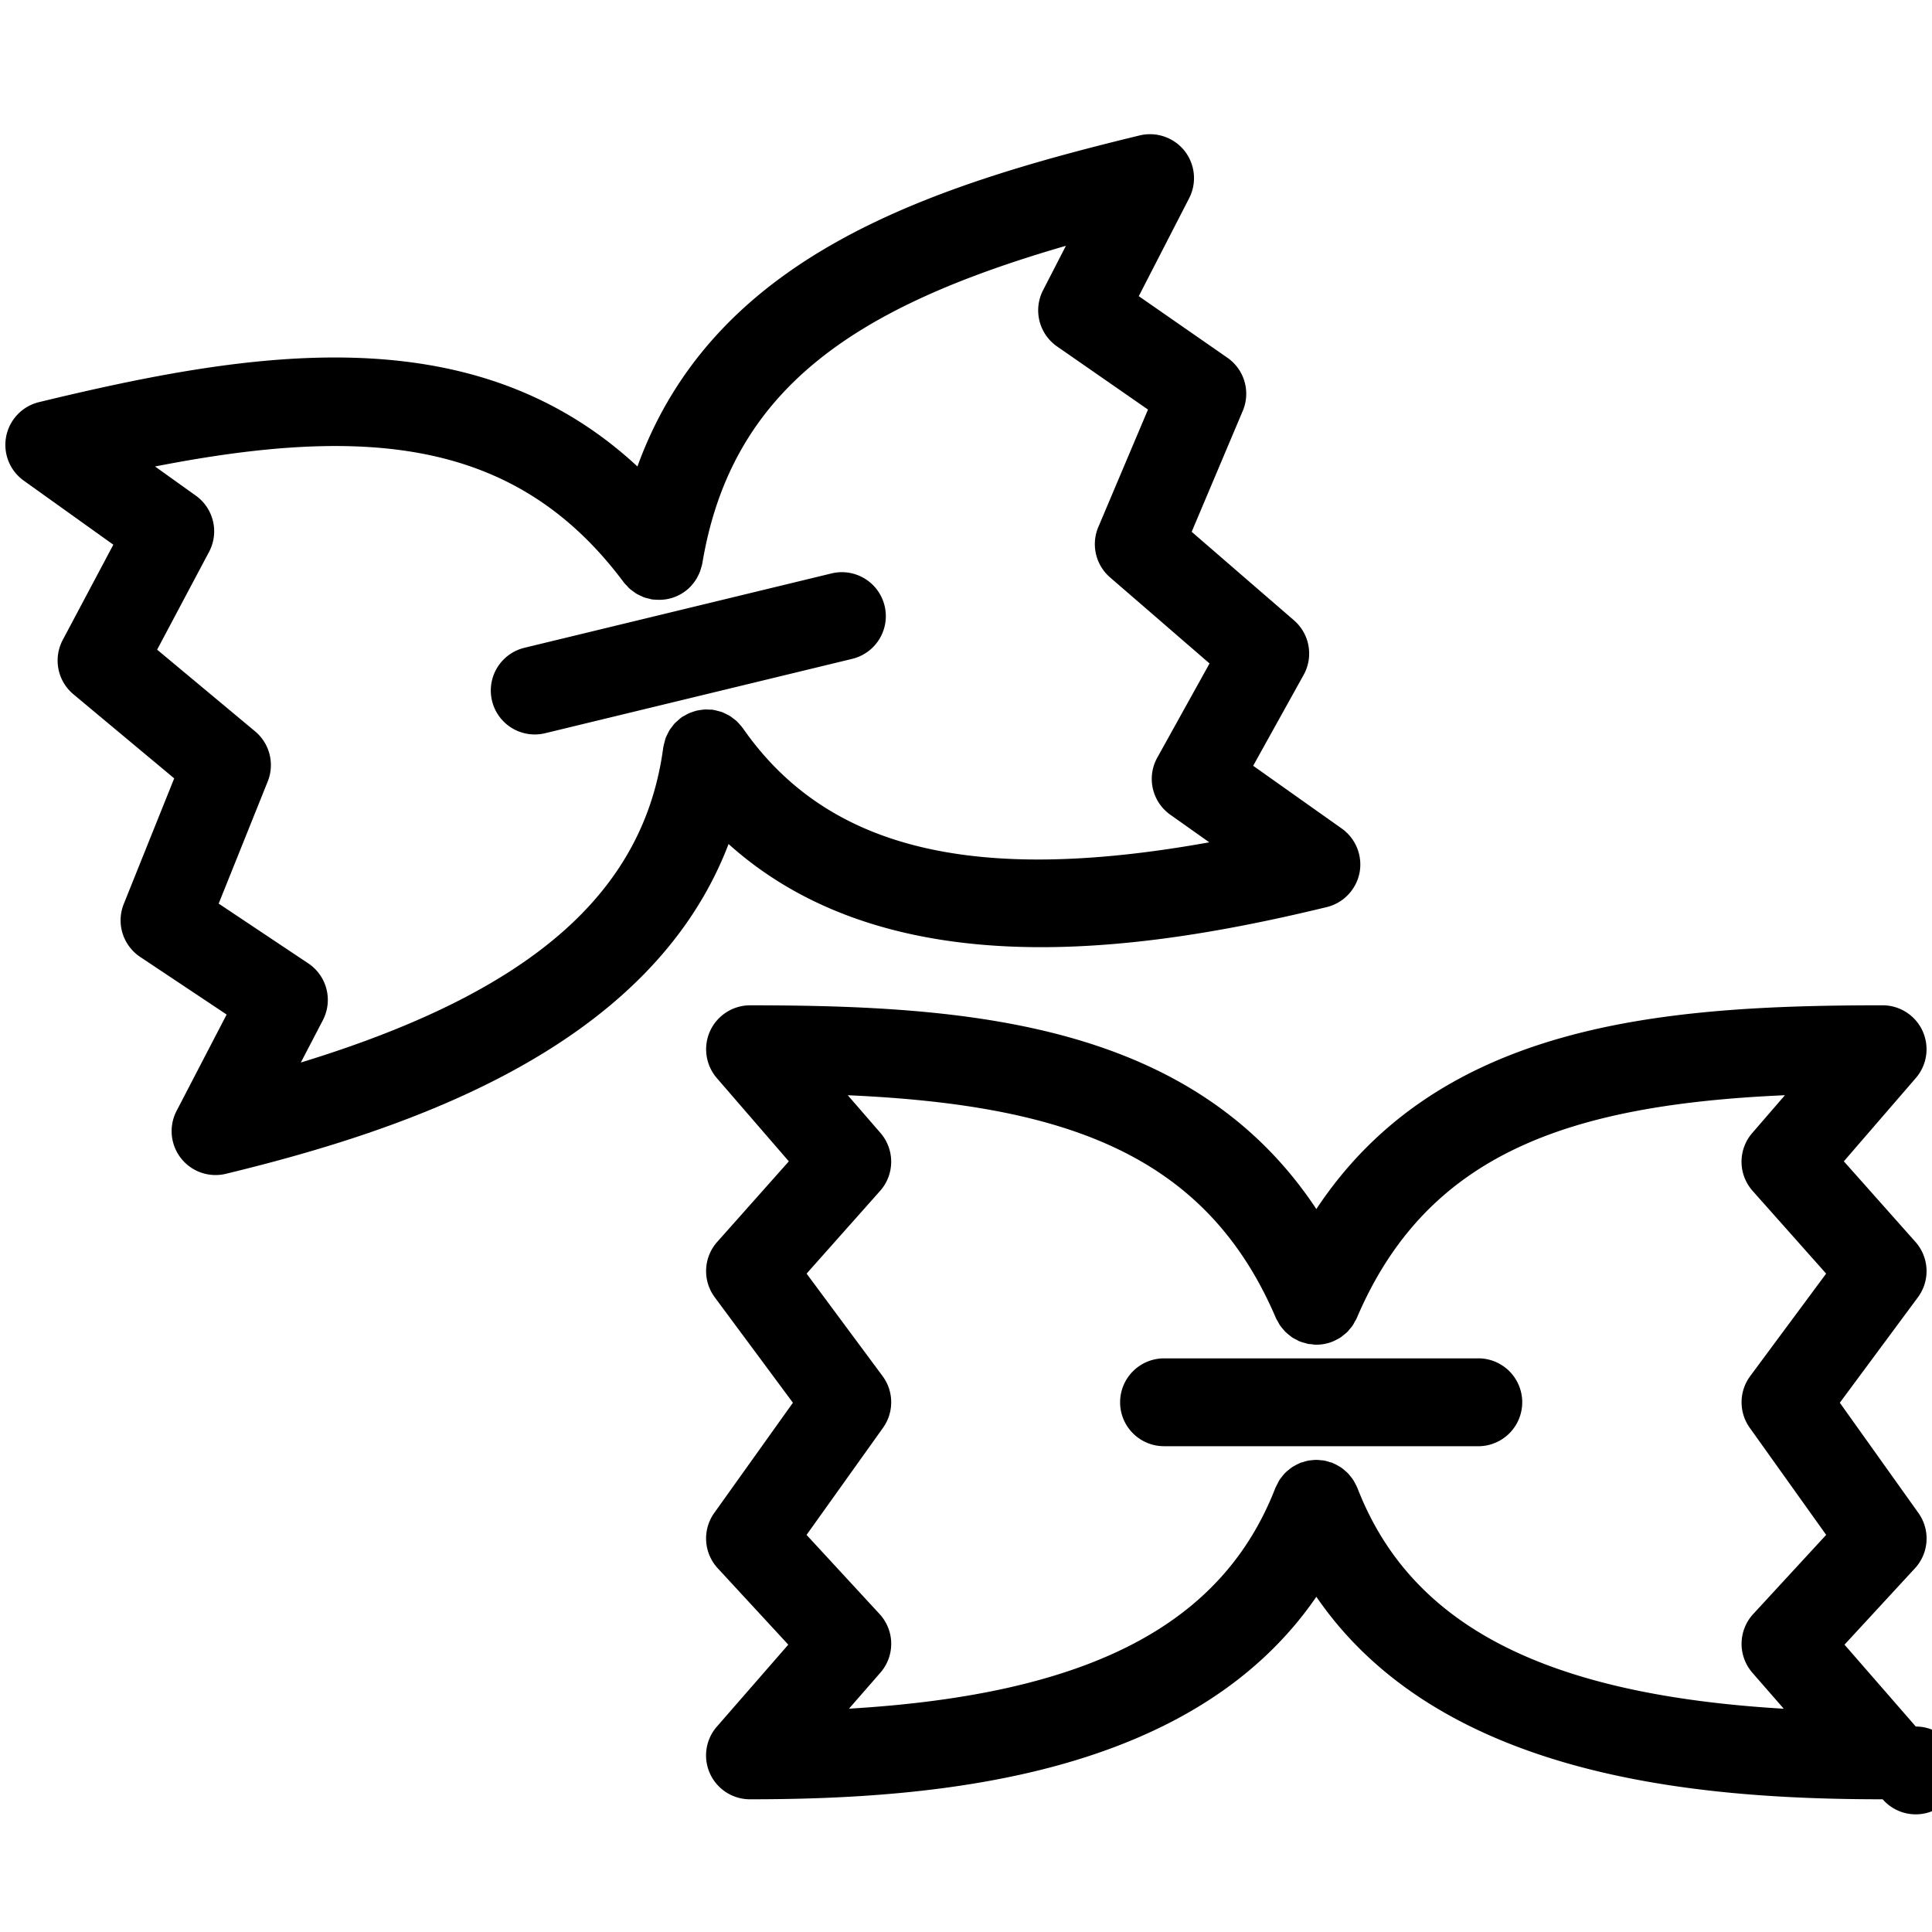 <svg xmlns="http://www.w3.org/2000/svg" width="91" height="91"><path d="M5.829 42.579a2.07 2.07 0 0 0 .773 2.493l4.073 2.714-2.357 4.537a2.068 2.068 0 0 0 2.322 2.965c8.681-2.104 20.024-5.968 23.676-15.533 4.073 3.657 9.358 4.858 14.724 4.858 4.675 0 9.409-.908 13.45-1.887a2.08 2.08 0 0 0 1.547-1.622 2.08 2.08 0 0 0-.839-2.079l-4.172-2.956 2.377-4.28a2.07 2.07 0 0 0-.454-2.57l-4.819-4.17 2.406-5.696a2.066 2.066 0 0 0-.725-2.504l-4.173-2.899 2.373-4.614c.37-.72.285-1.59-.214-2.226a2.08 2.08 0 0 0-2.114-.732c-10.081 2.444-20.076 5.719-23.659 15.594-7.705-7.157-18.102-5.474-28.19-3.03a2.071 2.071 0 0 0-.716 3.696l4.22 3.018-2.382 4.485a2.07 2.07 0 0 0 .501 2.56l4.748 3.961zM7.401 30.6l2.444-4.602a2.066 2.066 0 0 0-.624-2.654l-1.918-1.372c10.025-1.96 17.038-1.298 22.076 5.456.047.063.102.114.157.171q.044.055.095.106c.067.061.138.11.21.162.037.026.073.057.114.083.074.046.155.082.232.118.045.02.086.044.13.06.088.033.18.053.271.074.038.009.074.024.112.03l.017.001c.067.012.135.01.205.015a2.04 2.04 0 0 0 1.654-.676q.018-.02.031-.04.116-.132.207-.285.017-.033.033-.064c.052-.097.1-.194.138-.3.01-.024.012-.049.019-.073.028-.091.06-.181.077-.279 1.387-8.308 7.319-12.109 17.125-14.954l-1.077 2.094a2.07 2.07 0 0 0 .659 2.646l4.284 2.974-2.34 5.534a2.07 2.07 0 0 0 .552 2.37l4.687 4.055-2.46 4.433a2.065 2.065 0 0 0 .613 2.692l1.835 1.299c-11.159 2.013-18.023.295-21.97-5.377q-.012-.017-.028-.034c-.044-.062-.097-.118-.149-.175-.041-.045-.079-.091-.125-.131-.05-.046-.107-.085-.162-.127-.052-.039-.103-.081-.159-.115-.055-.033-.115-.059-.172-.087-.064-.03-.126-.064-.189-.088-.055-.02-.115-.032-.169-.047-.077-.021-.152-.042-.229-.054-.017-.001-.028-.009-.045-.01-.042-.006-.087-.001-.13-.003-.077-.005-.152-.011-.23-.007-.065.002-.127.012-.188.021-.072.01-.14.019-.212.036-.062.015-.122.037-.18.057-.067.023-.135.046-.2.077-.06.027-.114.062-.172.094-.044.026-.095.047-.14.078-.017.011-.025.024-.043.036-.05.036-.092.079-.14.12-.055.05-.115.098-.165.152-.038.042-.069.089-.102.134-.048.061-.098.12-.135.185q-.043.079-.083.163c-.031.065-.065.128-.09.195-.022.058-.033.122-.05.183-.02.071-.04.14-.05.21q-.008.024-.012.049c-.911 6.854-6.227 11.521-17.07 14.837l1.037-1.992a2.07 2.07 0 0 0-.689-2.679L10.3 42.561l2.31-5.752a2.07 2.07 0 0 0-.594-2.361z"/><path d="M25.189 34.594c.159 0 .324-.019.487-.058l14.465-3.503a2.07 2.07 0 0 0-.975-4.024l-14.465 3.503a2.07 2.07 0 0 0 .488 4.082m10.14 12.758c-.811 0-1.546.477-1.883 1.21a2.08 2.08 0 0 0 .316 2.216l3.393 3.923-3.374 3.795a2.07 2.07 0 0 0-.117 2.606l3.683 4.969-3.705 5.191a2.07 2.07 0 0 0 .165 2.606l3.322 3.598-3.36 3.856a2.065 2.065 0 0 0 1.559 3.427c8.935 0 20.877-1.09 26.674-9.539 5.794 8.449 17.738 9.539 26.674 9.539a2.068 2.068 0 1 0 1.56-3.427l-3.357-3.856 3.319-3.598a2.07 2.07 0 0 0 .161-2.606l-3.701-5.191 3.68-4.969a2.07 2.07 0 0 0-.117-2.606L86.848 54.7l3.391-3.925a2.07 2.07 0 0 0 .317-2.214 2.07 2.07 0 0 0-1.882-1.21c-10.377 0-20.867.833-26.672 9.597-5.805-8.763-16.295-9.596-26.673-9.596M62.02 63.337q.2-.002.393-.04.013-.002.025-.008.189-.038.366-.115l.01-.002c.023-.01.043-.025.066-.035.098-.047.192-.095.283-.156q.049-.037.095-.077c.076-.058.15-.114.217-.184.03-.029.055-.066.083-.1q.092-.097.171-.214c.024-.037.043-.08.066-.121.038-.069.081-.131.112-.205 3.305-7.746 9.966-10.042 20.166-10.494l-1.54 1.781a2.066 2.066 0 0 0 .019 2.727l3.462 3.895-3.578 4.829a2.07 2.07 0 0 0-.021 2.432l3.6 5.045-3.436 3.728a2.074 2.074 0 0 0-.041 2.764l1.48 1.697c-11.32-.67-17.584-3.954-20.083-10.401-.007-.017-.021-.033-.025-.053-.022-.052-.05-.1-.077-.152-.038-.071-.074-.143-.12-.206-.023-.038-.055-.073-.082-.107a2 2 0 0 0-.175-.204c-.027-.026-.06-.051-.09-.078a2 2 0 0 0-.222-.177c-.033-.021-.068-.037-.104-.06a2 2 0 0 0-.259-.129l-.031-.019c-.029-.012-.063-.014-.098-.024a2 2 0 0 0-.256-.073 1 1 0 0 0-.174-.021 2 2 0 0 0-.219-.017q-.106.002-.212.014c-.06.007-.119.012-.181.023a2 2 0 0 0-.252.073c-.033.009-.069.014-.103.024l-.03.019a2 2 0 0 0-.257.129c-.035.02-.071.036-.104.06-.08.053-.152.115-.227.179-.028.023-.06.047-.085.073a2 2 0 0 0-.181.212c-.025.033-.053.063-.076.098-.048.067-.083.14-.121.217q-.04.072-.074.145c-.011.02-.022.033-.028.054-2.499 6.445-8.766 9.729-20.083 10.398l1.479-1.696a2.067 2.067 0 0 0-.04-2.763l-3.438-3.726 3.602-5.046a2.07 2.07 0 0 0-.022-2.435l-3.578-4.826 3.461-3.895a2.07 2.07 0 0 0 .02-2.729l-1.542-1.778c10.2.454 16.862 2.749 20.166 10.494.03.072.074.13.109.197.024.043.045.087.072.13.05.075.104.138.161.202q.044.058.096.111c.062.063.127.115.197.17q.056.047.114.091c.077.052.163.094.247.134.032.019.062.041.098.055q.008.003.017.005.13.052.27.083c.043.013.082.031.126.038.053.013.107.01.162.017.081.01.161.025.242.025z"/><path d="M52.759 66.051c0 1.142.928 2.067 2.068 2.067h14.881a2.07 2.07 0 0 0 0-4.137H54.827a2.07 2.07 0 0 0-2.068 2.07"/></svg>